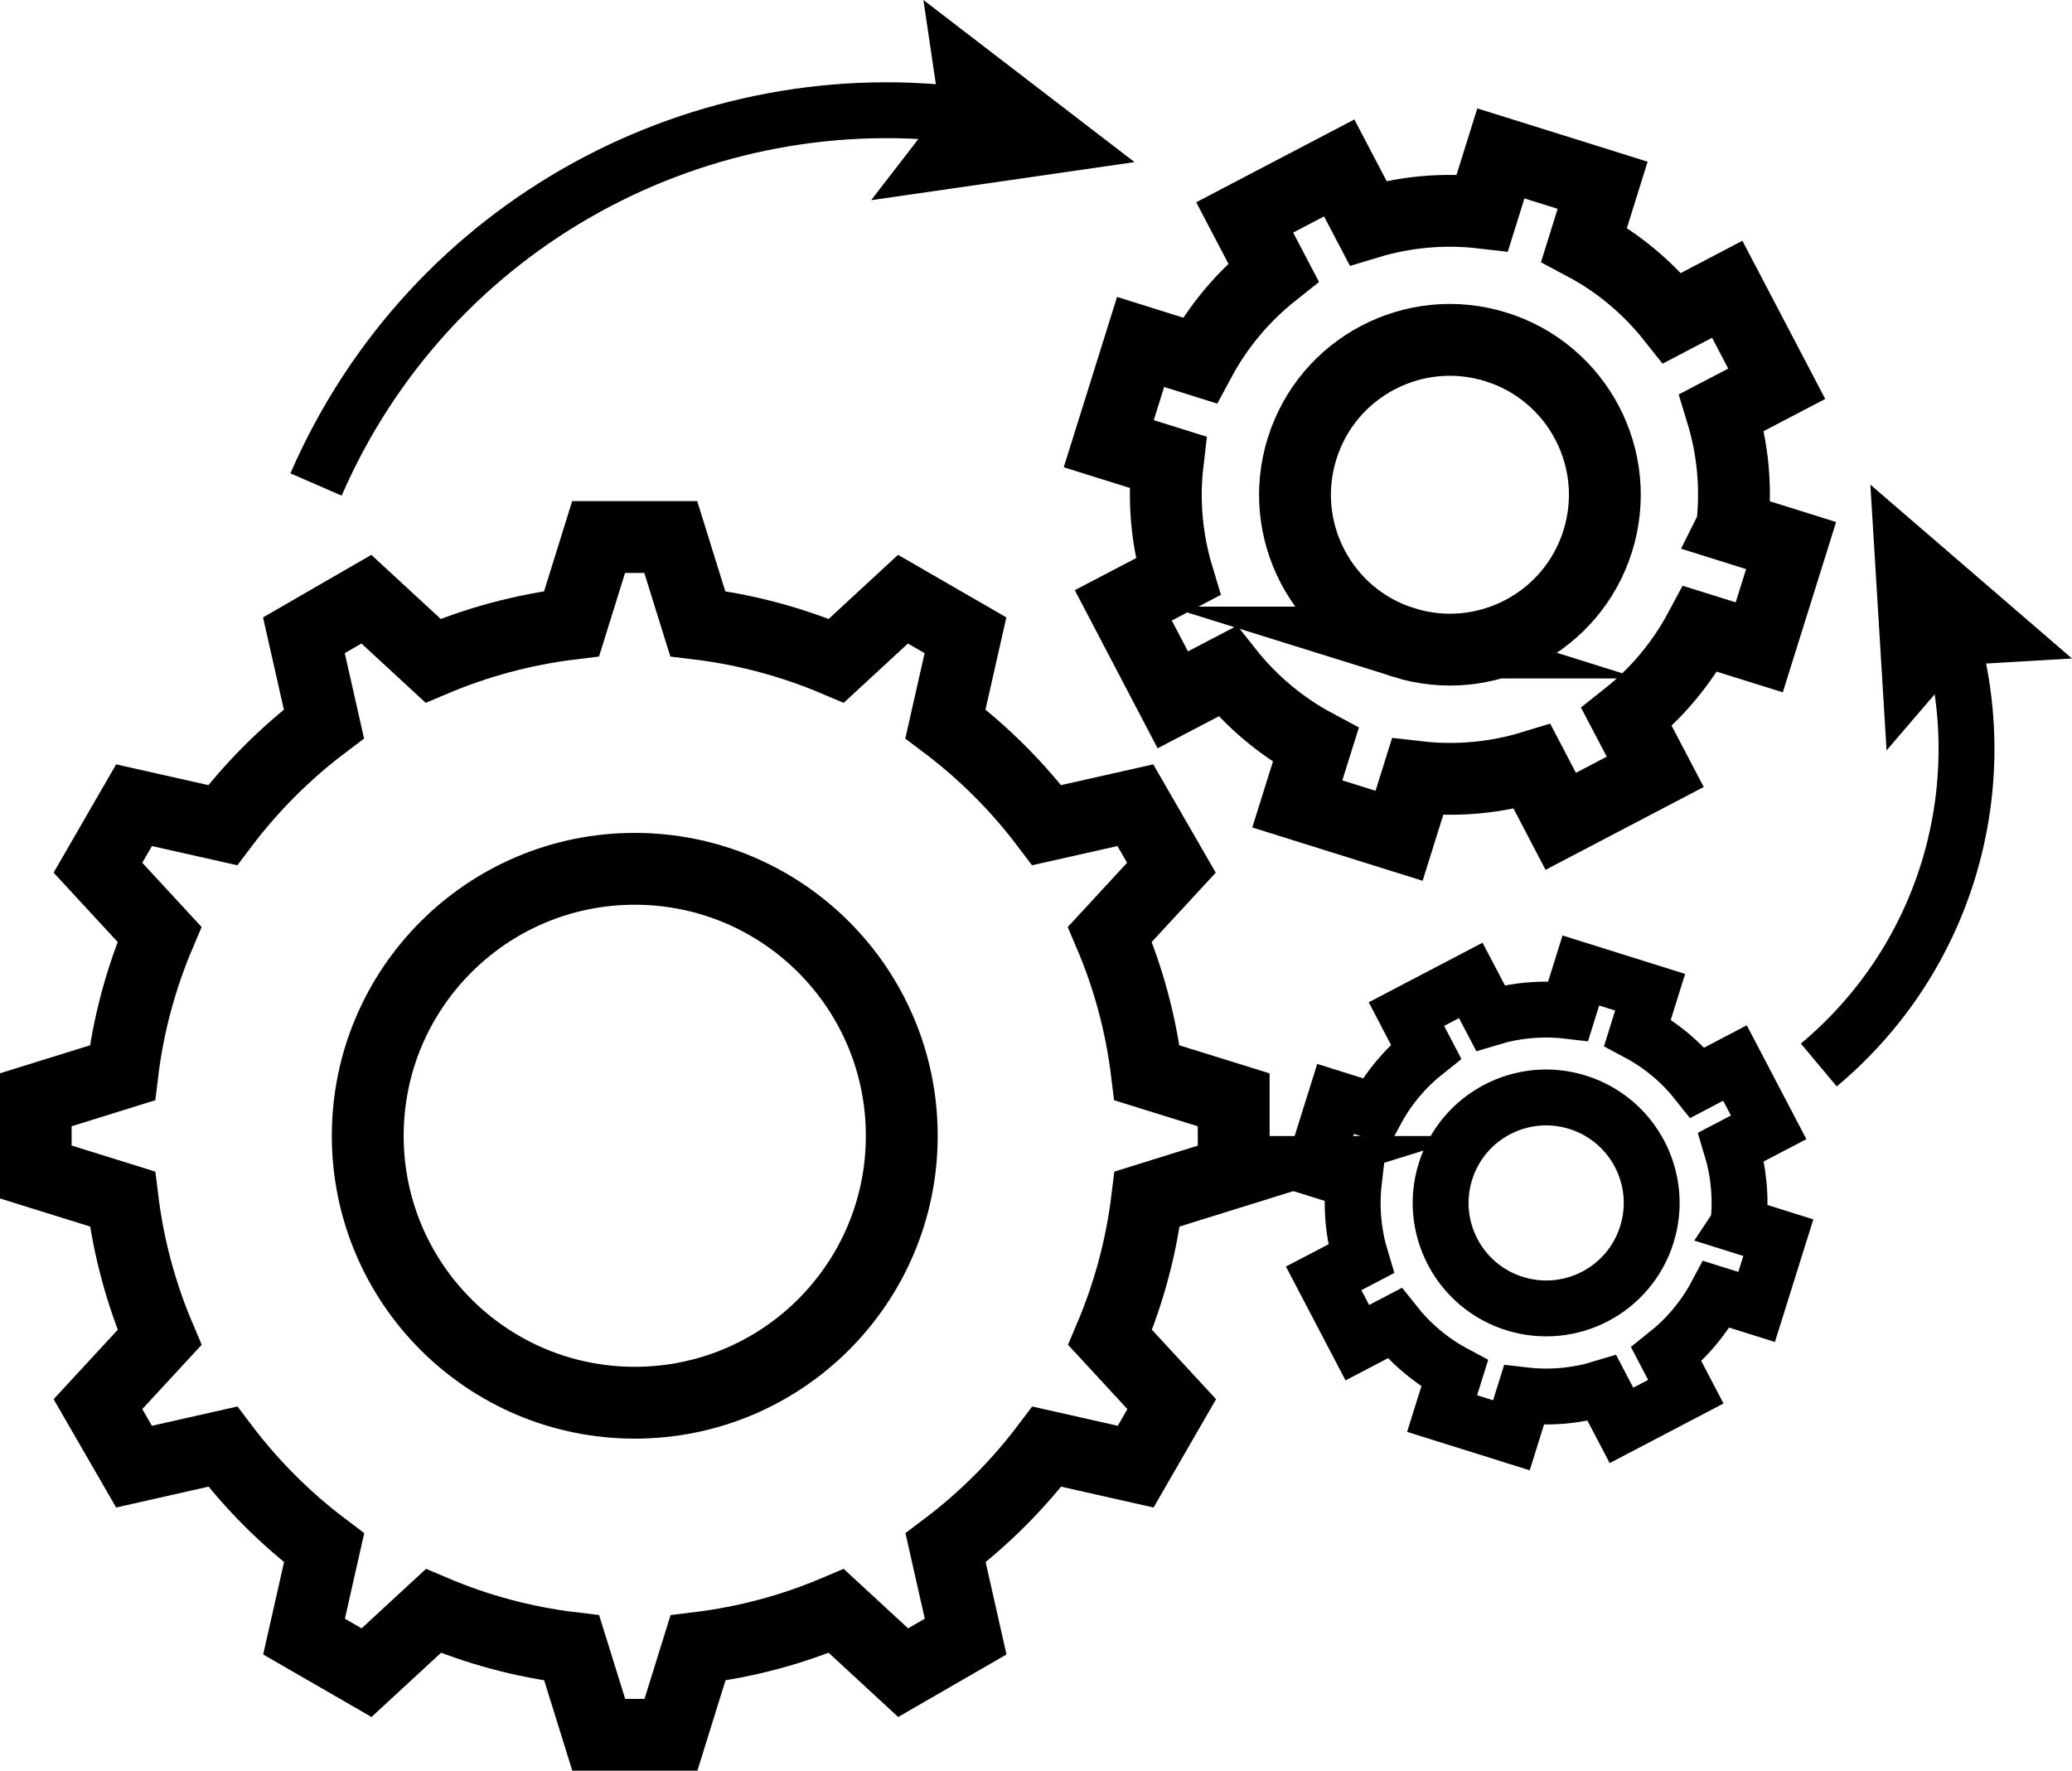 <?xml version="1.0" encoding="UTF-8"?><svg xmlns="http://www.w3.org/2000/svg" viewBox="0 0 259.57 221.84"><defs><style>.d{stroke-width:7px;}.d,.e{fill:none;stroke:#000;stroke-miterlimit:10;}.e{stroke-width:9px;}</style></defs><g id="a"/><g id="b"><g id="c"><g><path class="e" d="M154.55,146.83v-9.04l-10.87-3.38c-.74-6.08-2.32-11.91-4.64-17.35l7.71-8.35-4.52-7.83-11.1,2.5c-3.62-4.8-7.89-9.07-12.69-12.69l2.51-11.1-7.83-4.52-8.35,7.71c-5.44-2.31-11.27-3.9-17.36-4.64l-3.38-10.86h-9.04l-3.38,10.86c-6.09,.74-11.91,2.33-17.36,4.64l-8.35-7.71-7.83,4.52,2.51,11.1c-4.8,3.62-9.07,7.9-12.69,12.69l-11.1-2.5-4.52,7.83,7.71,8.35c-2.31,5.44-3.9,11.26-4.64,17.35l-10.87,3.38v9.04l10.88,3.39c.74,6.08,2.33,11.9,4.64,17.34l-7.72,8.36,4.52,7.83,11.12-2.51c3.62,4.79,7.89,9.06,12.69,12.68l-2.51,11.12,7.83,4.52,8.37-7.73c5.43,2.31,11.25,3.9,17.33,4.63l3.39,10.89h9.04l3.39-10.89c6.08-.74,11.89-2.32,17.33-4.63l8.37,7.73,7.83-4.52-2.51-11.12c4.8-3.62,9.07-7.89,12.69-12.68l11.12,2.51,4.52-7.83-7.72-8.36c2.31-5.44,3.9-11.26,4.64-17.34l10.88-3.39Zm-75.03,28.91c-18.47,0-33.45-14.97-33.45-33.44s14.97-33.45,33.45-33.45,33.45,14.97,33.45,33.45-14.97,33.44-33.45,33.44Z"/><path class="e" d="M216.99,66.01c.57-4.91,.09-9.78-1.3-14.33l6.89-3.6-6.2-11.84-6.89,3.61c-2.96-3.73-6.68-6.89-11.04-9.21l2.32-7.43-12.75-3.99-2.32,7.43c-4.9-.57-9.76-.1-14.32,1.28l-3.61-6.89-11.84,6.2,3.6,6.88c-3.73,2.96-6.9,6.68-9.24,11.04l-7.4-2.32-3.99,12.75,7.39,2.31c-.58,4.91-.1,9.79,1.28,14.36l-6.85,3.58,6.2,11.84,6.85-3.58c2.96,3.74,6.7,6.92,11.06,9.25l-2.31,7.37,12.75,3.99,2.31-7.37c4.92,.57,9.8,.1,14.36-1.29l3.58,6.85,11.84-6.2-3.59-6.85c3.74-2.96,6.9-6.7,9.23-11.06l7.39,2.31,3.99-12.75-7.4-2.32Zm-41.15,14.49c-10.23-3.2-15.92-14.08-12.72-24.31,3.2-10.23,14.09-15.92,24.31-12.72,10.23,3.2,15.93,14.09,12.73,24.31-3.2,10.23-14.09,15.92-24.32,12.72Z"/><path class="d" d="M217.76,153.45c.39-3.34,.06-6.66-.88-9.76l4.69-2.45-4.22-8.06-4.69,2.46c-2.01-2.54-4.55-4.69-7.52-6.27l1.58-5.06-8.68-2.72-1.58,5.06c-3.34-.39-6.65-.07-9.75,.87l-2.46-4.69-8.06,4.22,2.45,4.69c-2.54,2.01-4.7,4.55-6.29,7.52l-5.04-1.58-2.72,8.68,5.03,1.58c-.39,3.35-.07,6.67,.87,9.78l-4.67,2.44,4.22,8.06,4.66-2.44c2.02,2.55,4.56,4.71,7.53,6.3l-1.57,5.02,8.68,2.72,1.57-5.02c3.35,.39,6.67,.07,9.78-.88l2.44,4.66,8.06-4.22-2.44-4.67c2.54-2.02,4.7-4.56,6.28-7.53l5.03,1.58,2.72-8.68-5.04-1.58Zm-28.02,9.87c-6.96-2.18-10.84-9.59-8.66-16.56,2.18-6.96,9.59-10.84,16.56-8.66,6.97,2.18,10.85,9.59,8.67,16.56-2.18,6.97-9.59,10.84-16.56,8.66Z"/><g><path class="d" d="M39.59,60.7C53.91,27.78,88.15,9.74,122.03,14.59"/><polygon points="109.13 25.08 117.74 13.93 115.68 0 142.13 20.31 109.13 25.08"/></g><g><path class="d" d="M227.85,133.43c16.3-13.64,22.06-35.17,16.37-54.3"/><polygon points="259.57 82.5 245.51 83.32 236.34 94.01 234.31 60.72 259.57 82.5"/></g></g></g></g></svg>